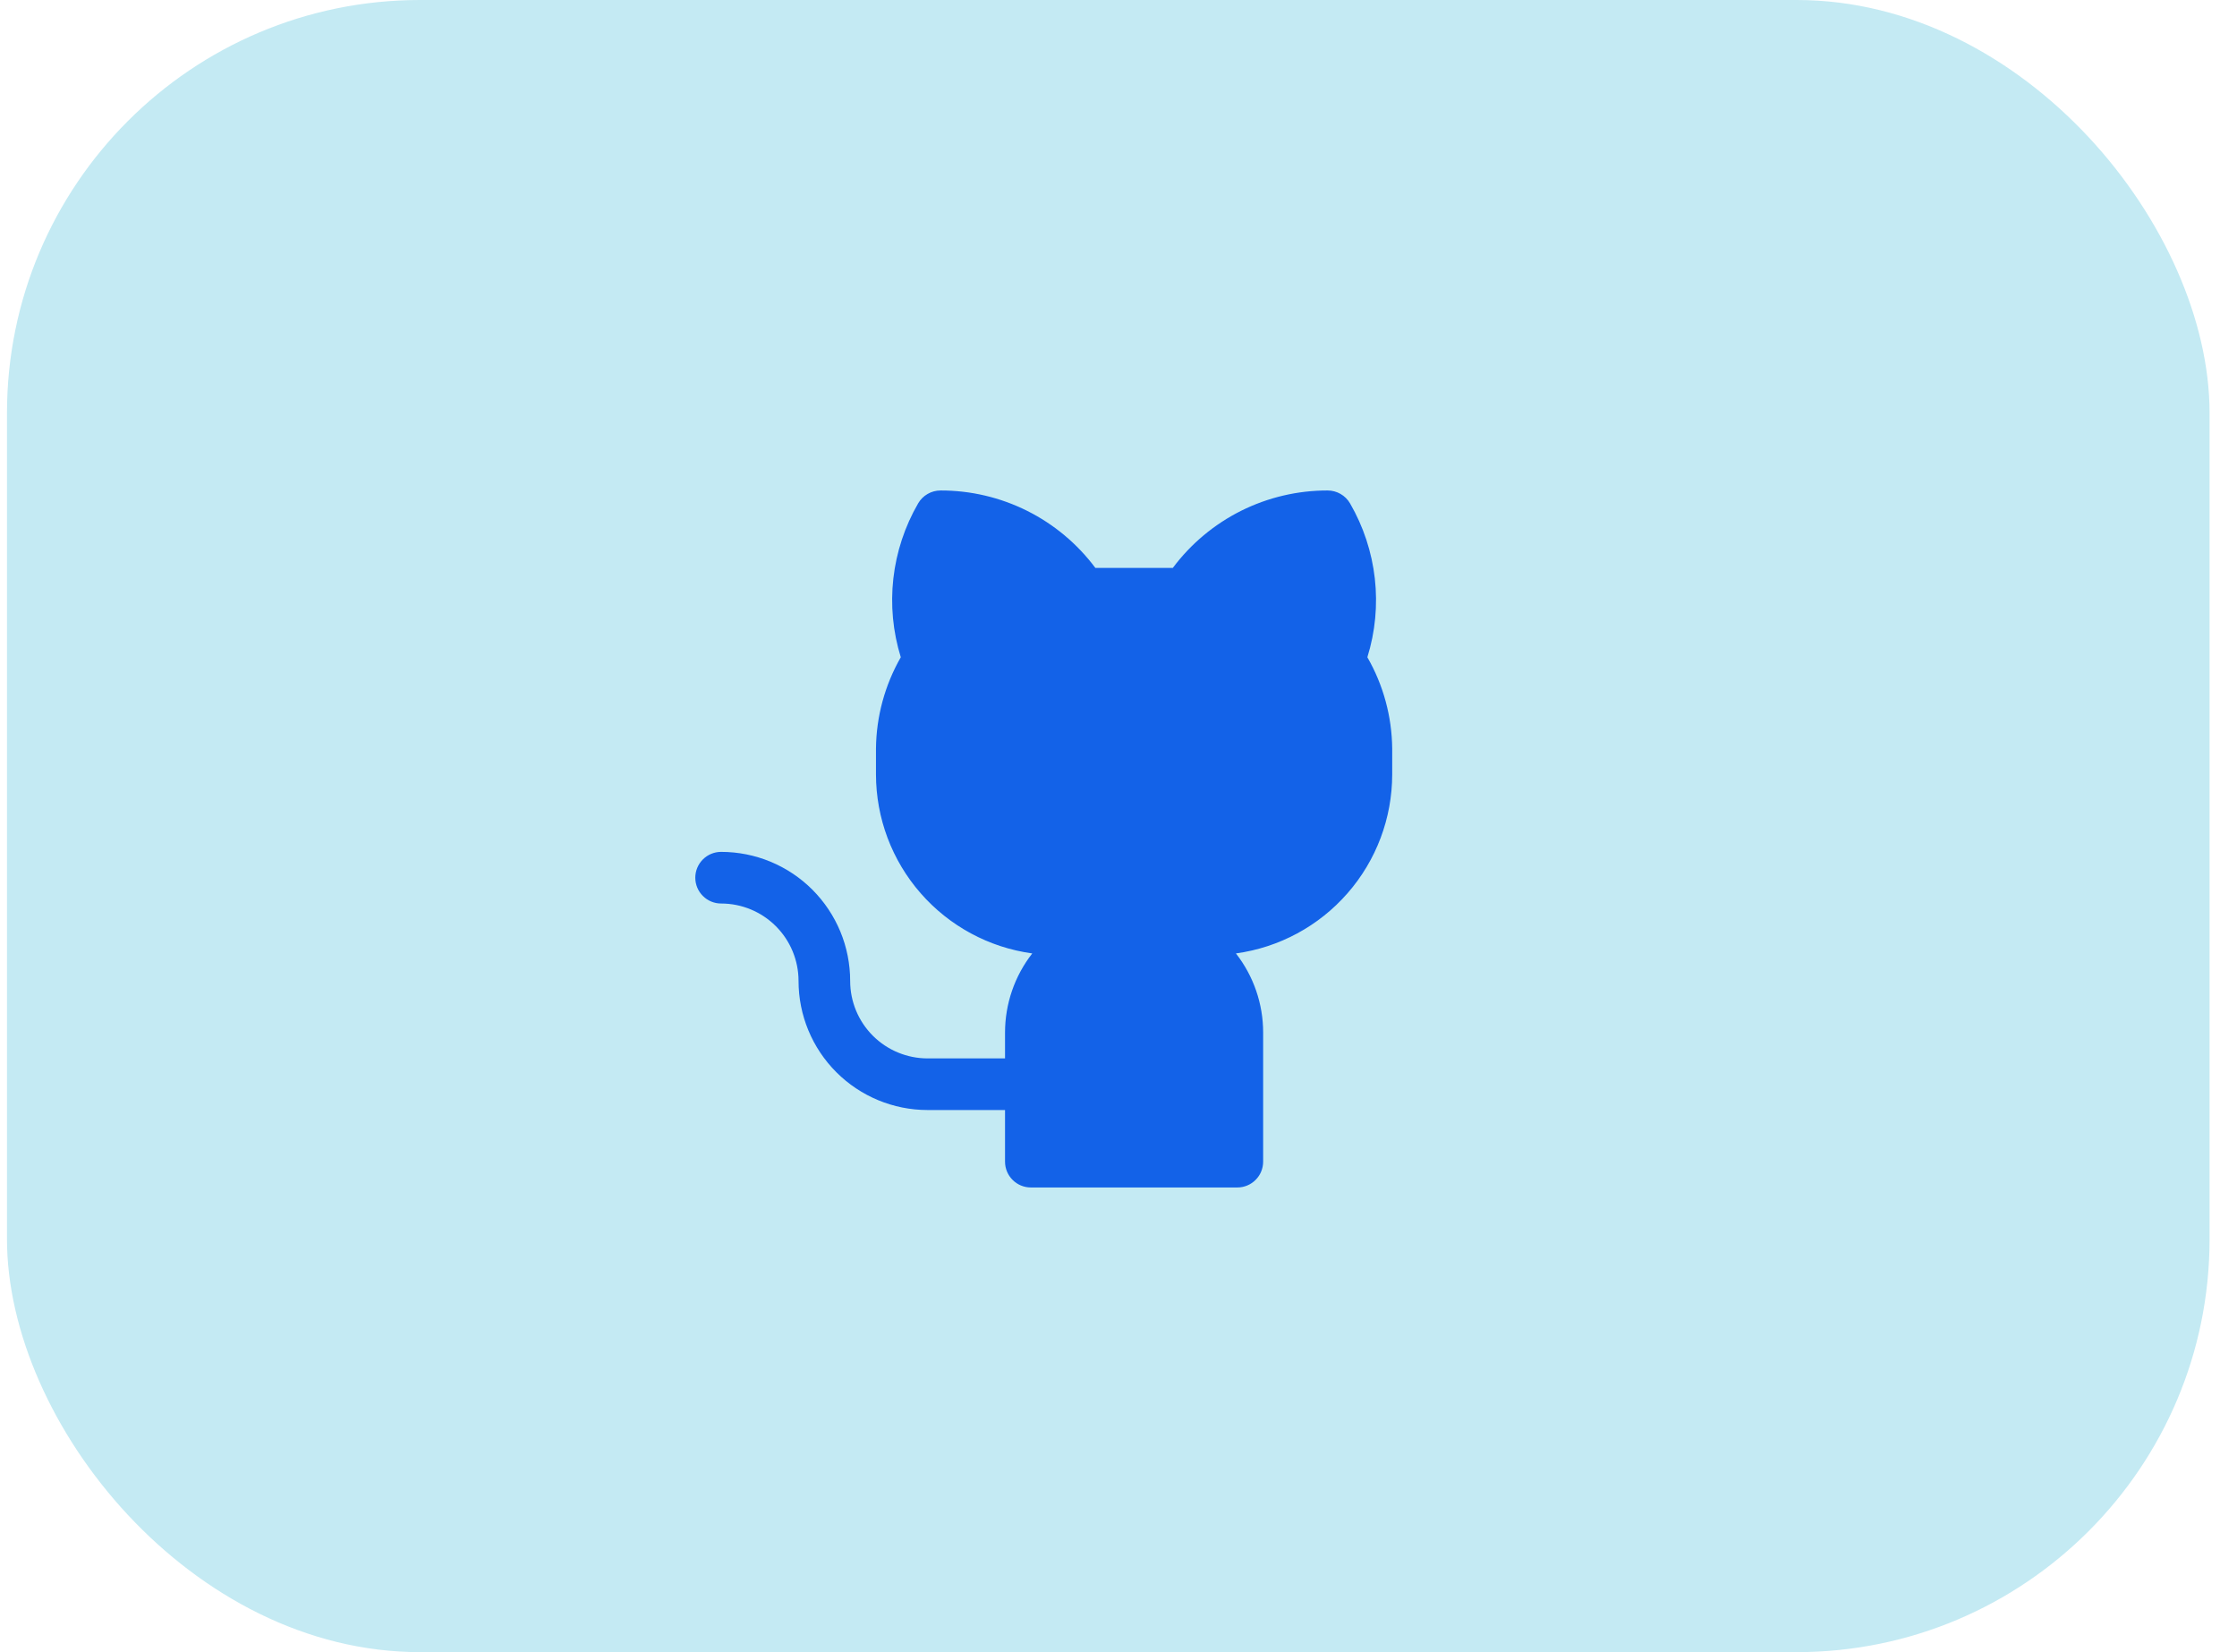 <svg width="65" height="48" viewBox="0 0 65 48" fill="none" xmlns="http://www.w3.org/2000/svg">
<rect x="0.203" width="64" height="48" rx="12" fill="#C4EAF3"/>
<path d="M40.453 21.75V22.5C40.452 23.769 39.991 24.995 39.156 25.95C38.322 26.906 37.169 27.528 35.912 27.7C36.425 28.357 36.704 29.167 36.703 30V33.75C36.703 33.949 36.624 34.14 36.483 34.28C36.343 34.421 36.152 34.5 35.953 34.5H29.953C29.754 34.5 29.563 34.421 29.423 34.28C29.282 34.14 29.203 33.949 29.203 33.75V32.25H26.953C25.959 32.25 25.005 31.855 24.302 31.152C23.598 30.448 23.203 29.495 23.203 28.5C23.203 27.903 22.966 27.331 22.544 26.909C22.122 26.487 21.55 26.25 20.953 26.25C20.754 26.25 20.563 26.171 20.423 26.03C20.282 25.89 20.203 25.699 20.203 25.5C20.203 25.301 20.282 25.11 20.423 24.97C20.563 24.829 20.754 24.75 20.953 24.75C21.446 24.75 21.933 24.847 22.388 25.035C22.843 25.224 23.257 25.5 23.605 25.848C23.953 26.197 24.229 26.61 24.418 27.065C24.606 27.52 24.703 28.008 24.703 28.5C24.703 29.097 24.94 29.669 25.362 30.091C25.784 30.513 26.356 30.75 26.953 30.75H29.203V30C29.203 29.167 29.481 28.357 29.994 27.7C28.737 27.528 27.585 26.906 26.75 25.95C25.915 24.995 25.455 23.769 25.453 22.5V21.75C25.462 20.818 25.711 19.904 26.174 19.095C25.945 18.355 25.871 17.576 25.958 16.807C26.045 16.038 26.29 15.295 26.678 14.625C26.744 14.511 26.839 14.416 26.953 14.351C27.067 14.285 27.196 14.25 27.328 14.25C28.202 14.248 29.064 14.451 29.845 14.841C30.626 15.232 31.305 15.8 31.828 16.5H34.078C34.601 15.8 35.28 15.232 36.061 14.841C36.843 14.451 37.705 14.248 38.578 14.25C38.71 14.25 38.839 14.285 38.953 14.351C39.067 14.416 39.162 14.511 39.228 14.625C39.616 15.295 39.861 16.038 39.948 16.807C40.035 17.577 39.961 18.356 39.731 19.095C40.196 19.904 40.444 20.818 40.453 21.75Z" fill="#1362E8"/>
</svg>
